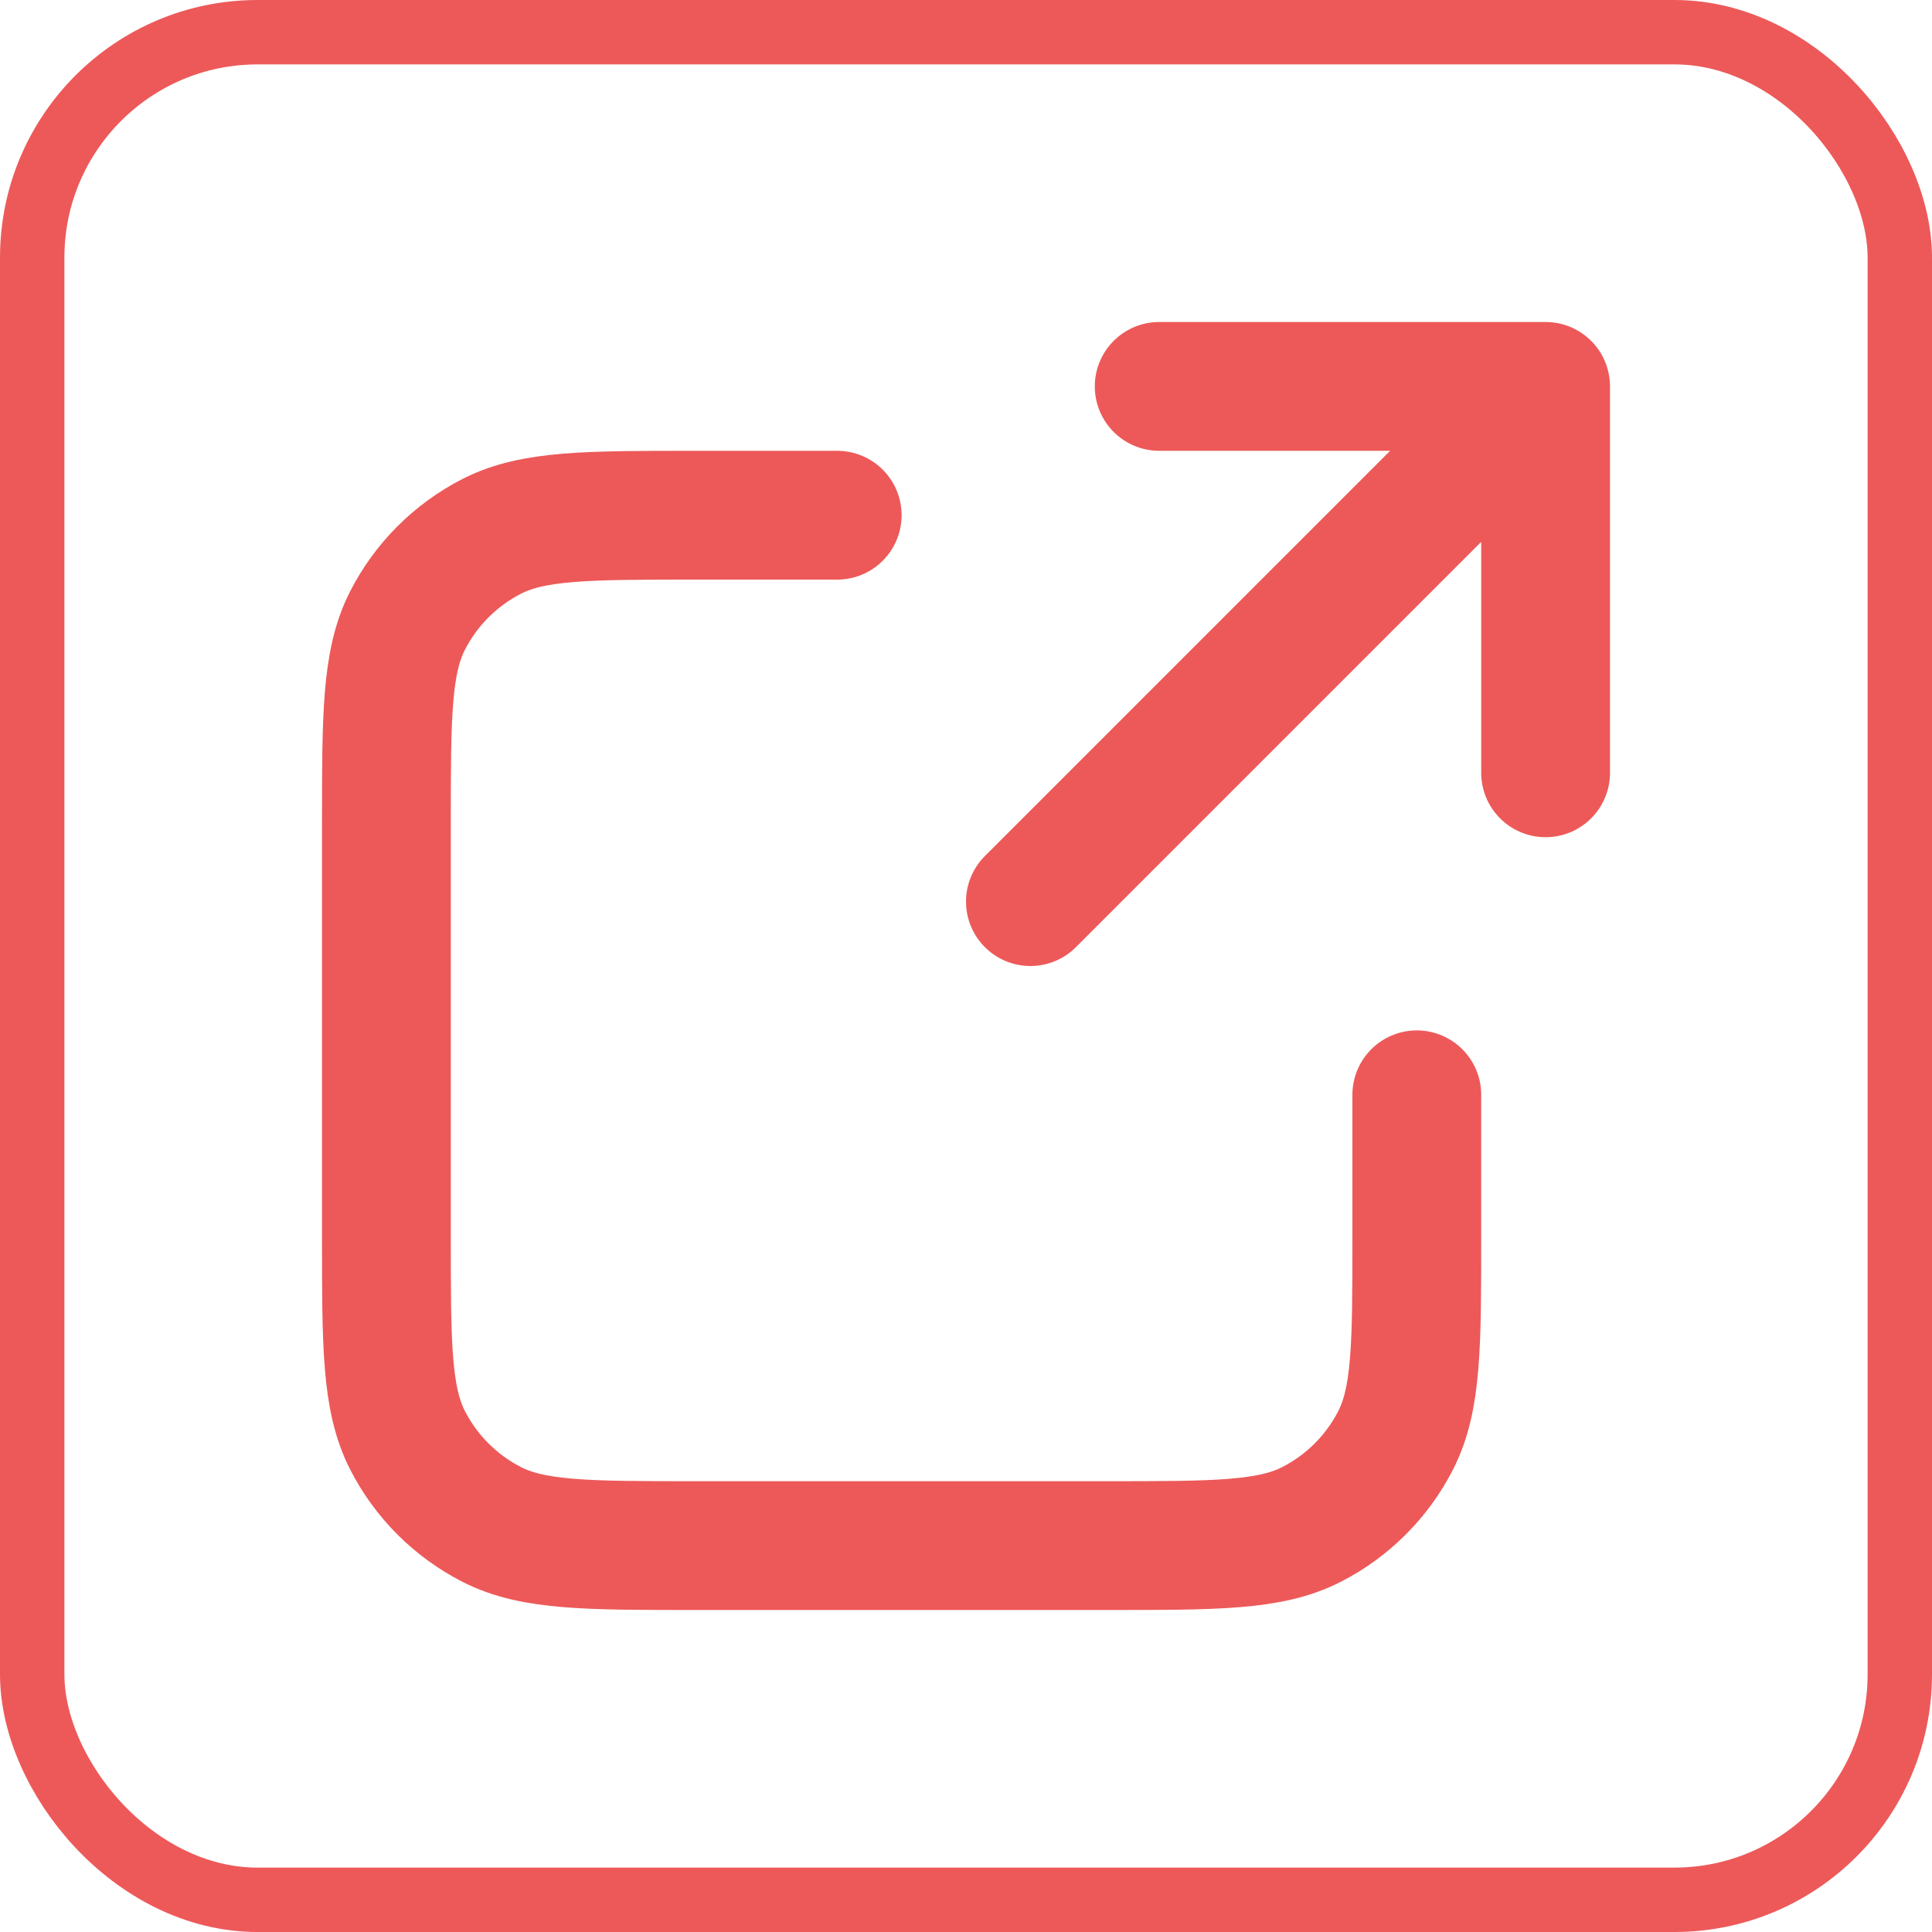 <svg width="30" height="30" viewBox="0 0 30 30" fill="none" xmlns="http://www.w3.org/2000/svg">
<path d="M24 12V6M24 6H18M24 6L16 14M13 8H10.8C9.12 8 8.28 8 7.638 8.327C7.074 8.615 6.615 9.074 6.327 9.638C6 10.28 6 11.12 6 12.8V19.2C6 20.88 6 21.72 6.327 22.362C6.615 22.927 7.074 23.385 7.638 23.673C8.28 24 9.12 24 10.8 24H17.2C18.88 24 19.72 24 20.362 23.673C20.927 23.385 21.385 22.927 21.673 22.362C22 21.72 22 20.88 22 19.2V17" stroke="#ED5959" stroke-width="2" stroke-linecap="round" stroke-linejoin="round"/>
<rect x="0.5" y="0.5" width="29" height="29" rx="3.5" stroke="#ED5959"/>
</svg>
